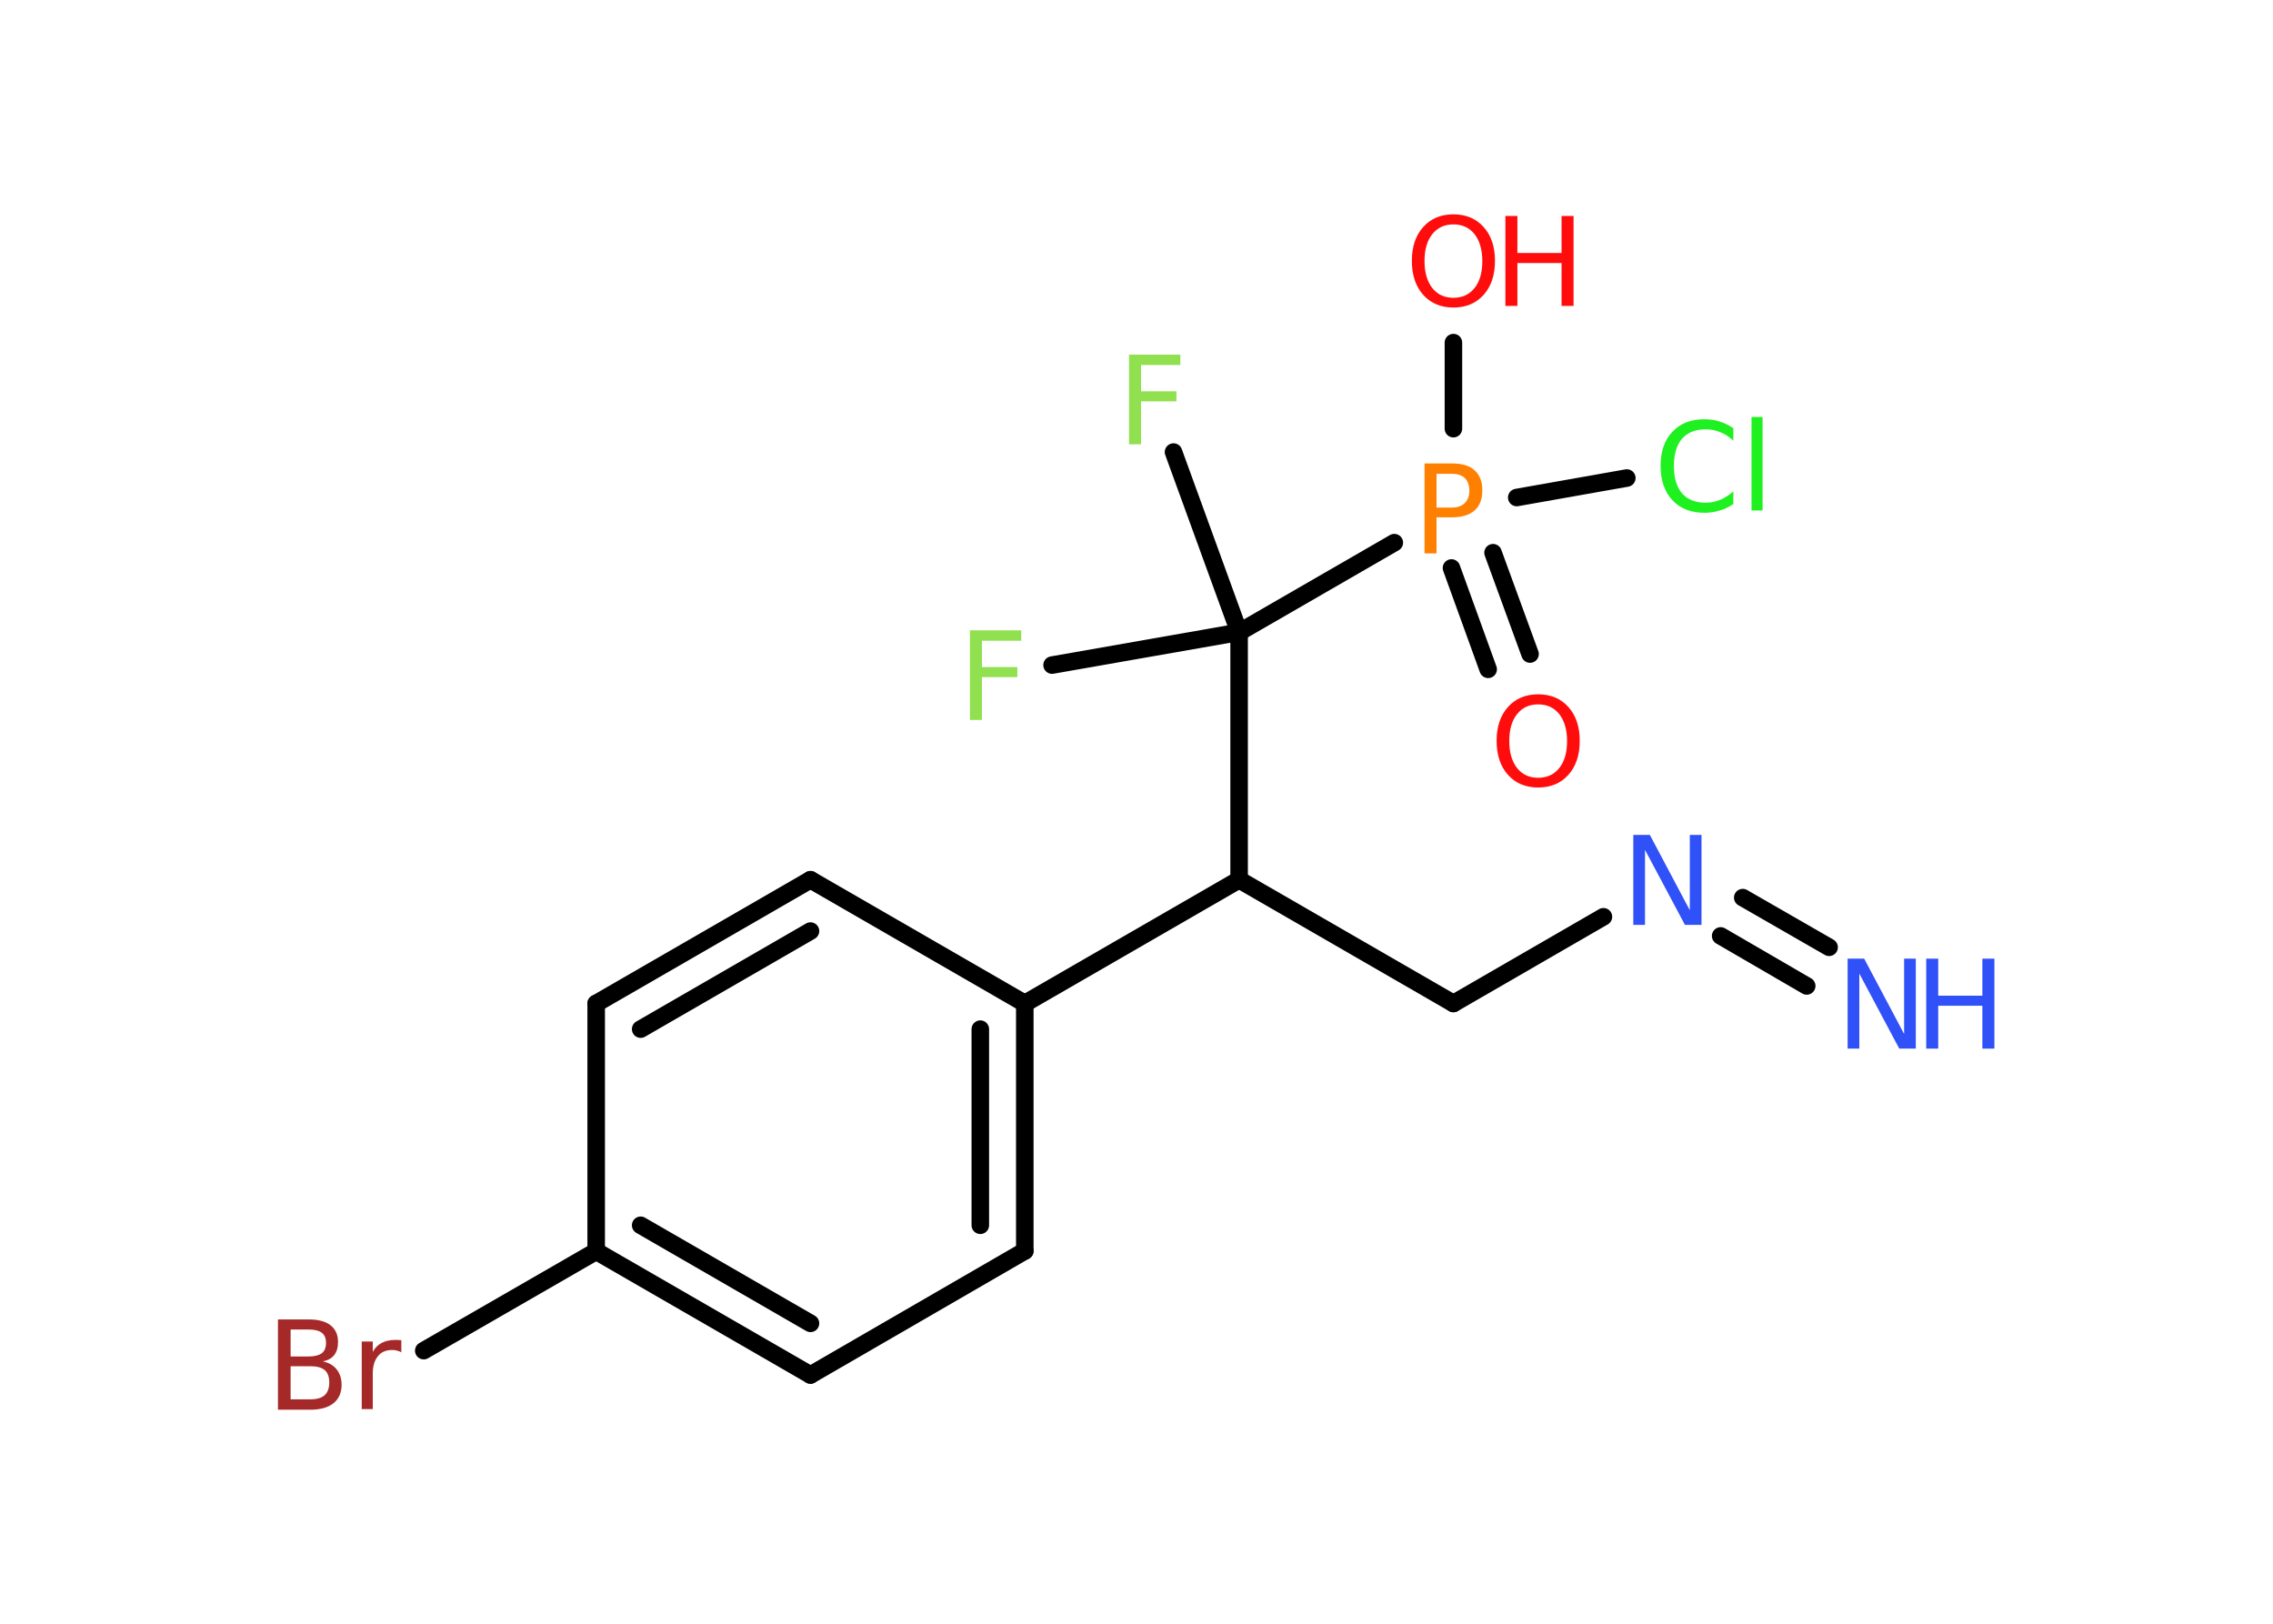 <?xml version='1.0' encoding='UTF-8'?>
<!DOCTYPE svg PUBLIC "-//W3C//DTD SVG 1.1//EN" "http://www.w3.org/Graphics/SVG/1.1/DTD/svg11.dtd">
<svg version='1.2' xmlns='http://www.w3.org/2000/svg' xmlns:xlink='http://www.w3.org/1999/xlink' width='70.0mm' height='50.0mm' viewBox='0 0 70.0 50.0'>
  <desc>Generated by the Chemistry Development Kit (http://github.com/cdk)</desc>
  <g stroke-linecap='round' stroke-linejoin='round' stroke='#000000' stroke-width='.54' fill='#FF0D0D'>
    <rect x='.0' y='.0' width='70.0' height='50.0' fill='#FFFFFF' stroke='none'/>
    <g id='mol1' class='mol'>
      <g id='mol1bnd1' class='bond'>
        <line x1='55.64' y1='30.36' x2='52.99' y2='28.82'/>
        <line x1='56.33' y1='29.17' x2='53.67' y2='27.64'/>
      </g>
      <line id='mol1bnd2' class='bond' x1='49.38' y1='28.23' x2='44.76' y2='30.9'/>
      <line id='mol1bnd3' class='bond' x1='44.76' y1='30.9' x2='38.16' y2='27.09'/>
      <line id='mol1bnd4' class='bond' x1='38.16' y1='27.09' x2='31.56' y2='30.9'/>
      <g id='mol1bnd5' class='bond'>
        <line x1='31.56' y1='38.52' x2='31.56' y2='30.9'/>
        <line x1='30.19' y1='37.73' x2='30.19' y2='31.69'/>
      </g>
      <line id='mol1bnd6' class='bond' x1='31.56' y1='38.52' x2='24.96' y2='42.34'/>
      <g id='mol1bnd7' class='bond'>
        <line x1='18.36' y1='38.53' x2='24.96' y2='42.34'/>
        <line x1='19.73' y1='37.73' x2='24.96' y2='40.75'/>
      </g>
      <line id='mol1bnd8' class='bond' x1='18.36' y1='38.53' x2='13.05' y2='41.59'/>
      <line id='mol1bnd9' class='bond' x1='18.36' y1='38.53' x2='18.36' y2='30.9'/>
      <g id='mol1bnd10' class='bond'>
        <line x1='24.96' y1='27.09' x2='18.36' y2='30.9'/>
        <line x1='24.96' y1='28.67' x2='19.73' y2='31.69'/>
      </g>
      <line id='mol1bnd11' class='bond' x1='31.56' y1='30.9' x2='24.96' y2='27.09'/>
      <line id='mol1bnd12' class='bond' x1='38.16' y1='27.09' x2='38.16' y2='19.47'/>
      <line id='mol1bnd13' class='bond' x1='38.16' y1='19.47' x2='36.14' y2='13.92'/>
      <line id='mol1bnd14' class='bond' x1='38.16' y1='19.47' x2='32.4' y2='20.48'/>
      <line id='mol1bnd15' class='bond' x1='38.16' y1='19.47' x2='42.94' y2='16.71'/>
      <g id='mol1bnd16' class='bond'>
        <line x1='45.98' y1='17.02' x2='47.12' y2='20.14'/>
        <line x1='44.7' y1='17.49' x2='45.83' y2='20.61'/>
      </g>
      <line id='mol1bnd17' class='bond' x1='44.76' y1='13.2' x2='44.76' y2='10.55'/>
      <line id='mol1bnd18' class='bond' x1='46.71' y1='15.32' x2='50.1' y2='14.72'/>
      <g id='mol1atm1' class='atom'>
        <path d='M56.91 29.52h.5l1.23 2.32v-2.32h.36v2.77h-.51l-1.23 -2.31v2.31h-.36v-2.77z' stroke='none' fill='#3050F8'/>
        <path d='M59.32 29.52h.37v1.14h1.36v-1.14h.37v2.77h-.37v-1.32h-1.36v1.32h-.37v-2.77z' stroke='none' fill='#3050F8'/>
      </g>
      <path id='mol1atm2' class='atom' d='M50.31 25.71h.5l1.23 2.32v-2.32h.36v2.77h-.51l-1.23 -2.31v2.31h-.36v-2.77z' stroke='none' fill='#3050F8'/>
      <path id='mol1atm9' class='atom' d='M8.95 42.07v1.02h.6q.31 .0 .45 -.13q.14 -.13 .14 -.39q.0 -.26 -.14 -.38q-.14 -.12 -.45 -.12h-.6zM8.95 40.94v.83h.55q.27 .0 .41 -.1q.13 -.1 .13 -.32q.0 -.21 -.13 -.31q-.13 -.1 -.41 -.1h-.55zM8.57 40.63h.95q.43 .0 .66 .18q.23 .18 .23 .51q.0 .26 -.12 .41q-.12 .15 -.35 .19q.28 .06 .43 .25q.15 .19 .15 .47q.0 .37 -.25 .57q-.25 .2 -.72 .2h-.99v-2.77zM12.36 41.64q-.06 -.03 -.13 -.05q-.07 -.02 -.15 -.02q-.29 .0 -.44 .19q-.16 .19 -.16 .54v1.09h-.34v-2.08h.34v.32q.1 -.19 .28 -.28q.17 -.09 .42 -.09q.04 .0 .08 .0q.04 .0 .1 .01v.35z' stroke='none' fill='#A62929'/>
      <path id='mol1atm13' class='atom' d='M34.76 10.92h1.59v.32h-1.21v.81h1.09v.31h-1.09v1.32h-.37v-2.77z' stroke='none' fill='#90E050'/>
      <path id='mol1atm14' class='atom' d='M29.86 19.41h1.59v.32h-1.21v.81h1.09v.31h-1.09v1.32h-.37v-2.77z' stroke='none' fill='#90E050'/>
      <path id='mol1atm15' class='atom' d='M44.24 14.59v1.04h.47q.26 .0 .4 -.14q.14 -.14 .14 -.38q.0 -.25 -.14 -.39q-.14 -.13 -.4 -.13h-.47zM43.87 14.27h.84q.47 .0 .7 .21q.24 .21 .24 .62q.0 .41 -.24 .62q-.24 .21 -.7 .21h-.47v1.11h-.37v-2.77z' stroke='none' fill='#FF8000'/>
      <path id='mol1atm16' class='atom' d='M47.37 21.69q-.41 .0 -.65 .3q-.24 .3 -.24 .83q.0 .52 .24 .83q.24 .3 .65 .3q.41 .0 .65 -.3q.24 -.3 .24 -.83q.0 -.52 -.24 -.83q-.24 -.3 -.65 -.3zM47.37 21.38q.58 .0 .93 .39q.35 .39 .35 1.04q.0 .66 -.35 1.05q-.35 .39 -.93 .39q-.58 .0 -.93 -.39q-.35 -.39 -.35 -1.05q.0 -.65 .35 -1.04q.35 -.39 .93 -.39z' stroke='none'/>
      <g id='mol1atm17' class='atom'>
        <path d='M44.76 6.91q-.41 .0 -.65 .3q-.24 .3 -.24 .83q.0 .52 .24 .83q.24 .3 .65 .3q.41 .0 .65 -.3q.24 -.3 .24 -.83q.0 -.52 -.24 -.83q-.24 -.3 -.65 -.3zM44.76 6.6q.58 .0 .93 .39q.35 .39 .35 1.04q.0 .66 -.35 1.05q-.35 .39 -.93 .39q-.58 .0 -.93 -.39q-.35 -.39 -.35 -1.05q.0 -.65 .35 -1.04q.35 -.39 .93 -.39z' stroke='none'/>
        <path d='M46.36 6.65h.37v1.14h1.36v-1.14h.37v2.77h-.37v-1.32h-1.36v1.32h-.37v-2.77z' stroke='none'/>
      </g>
      <path id='mol1atm18' class='atom' d='M53.38 13.17v.4q-.19 -.18 -.4 -.26q-.21 -.09 -.45 -.09q-.47 .0 -.73 .29q-.25 .29 -.25 .84q.0 .55 .25 .84q.25 .29 .73 .29q.24 .0 .45 -.09q.21 -.09 .4 -.26v.39q-.2 .14 -.42 .2q-.22 .07 -.47 .07q-.63 .0 -.99 -.39q-.36 -.39 -.36 -1.05q.0 -.67 .36 -1.05q.36 -.39 .99 -.39q.25 .0 .47 .07q.22 .07 .41 .2zM53.94 12.84h.34v2.88h-.34v-2.88z' stroke='none' fill='#1FF01F'/>
    </g>
  </g>
</svg>
